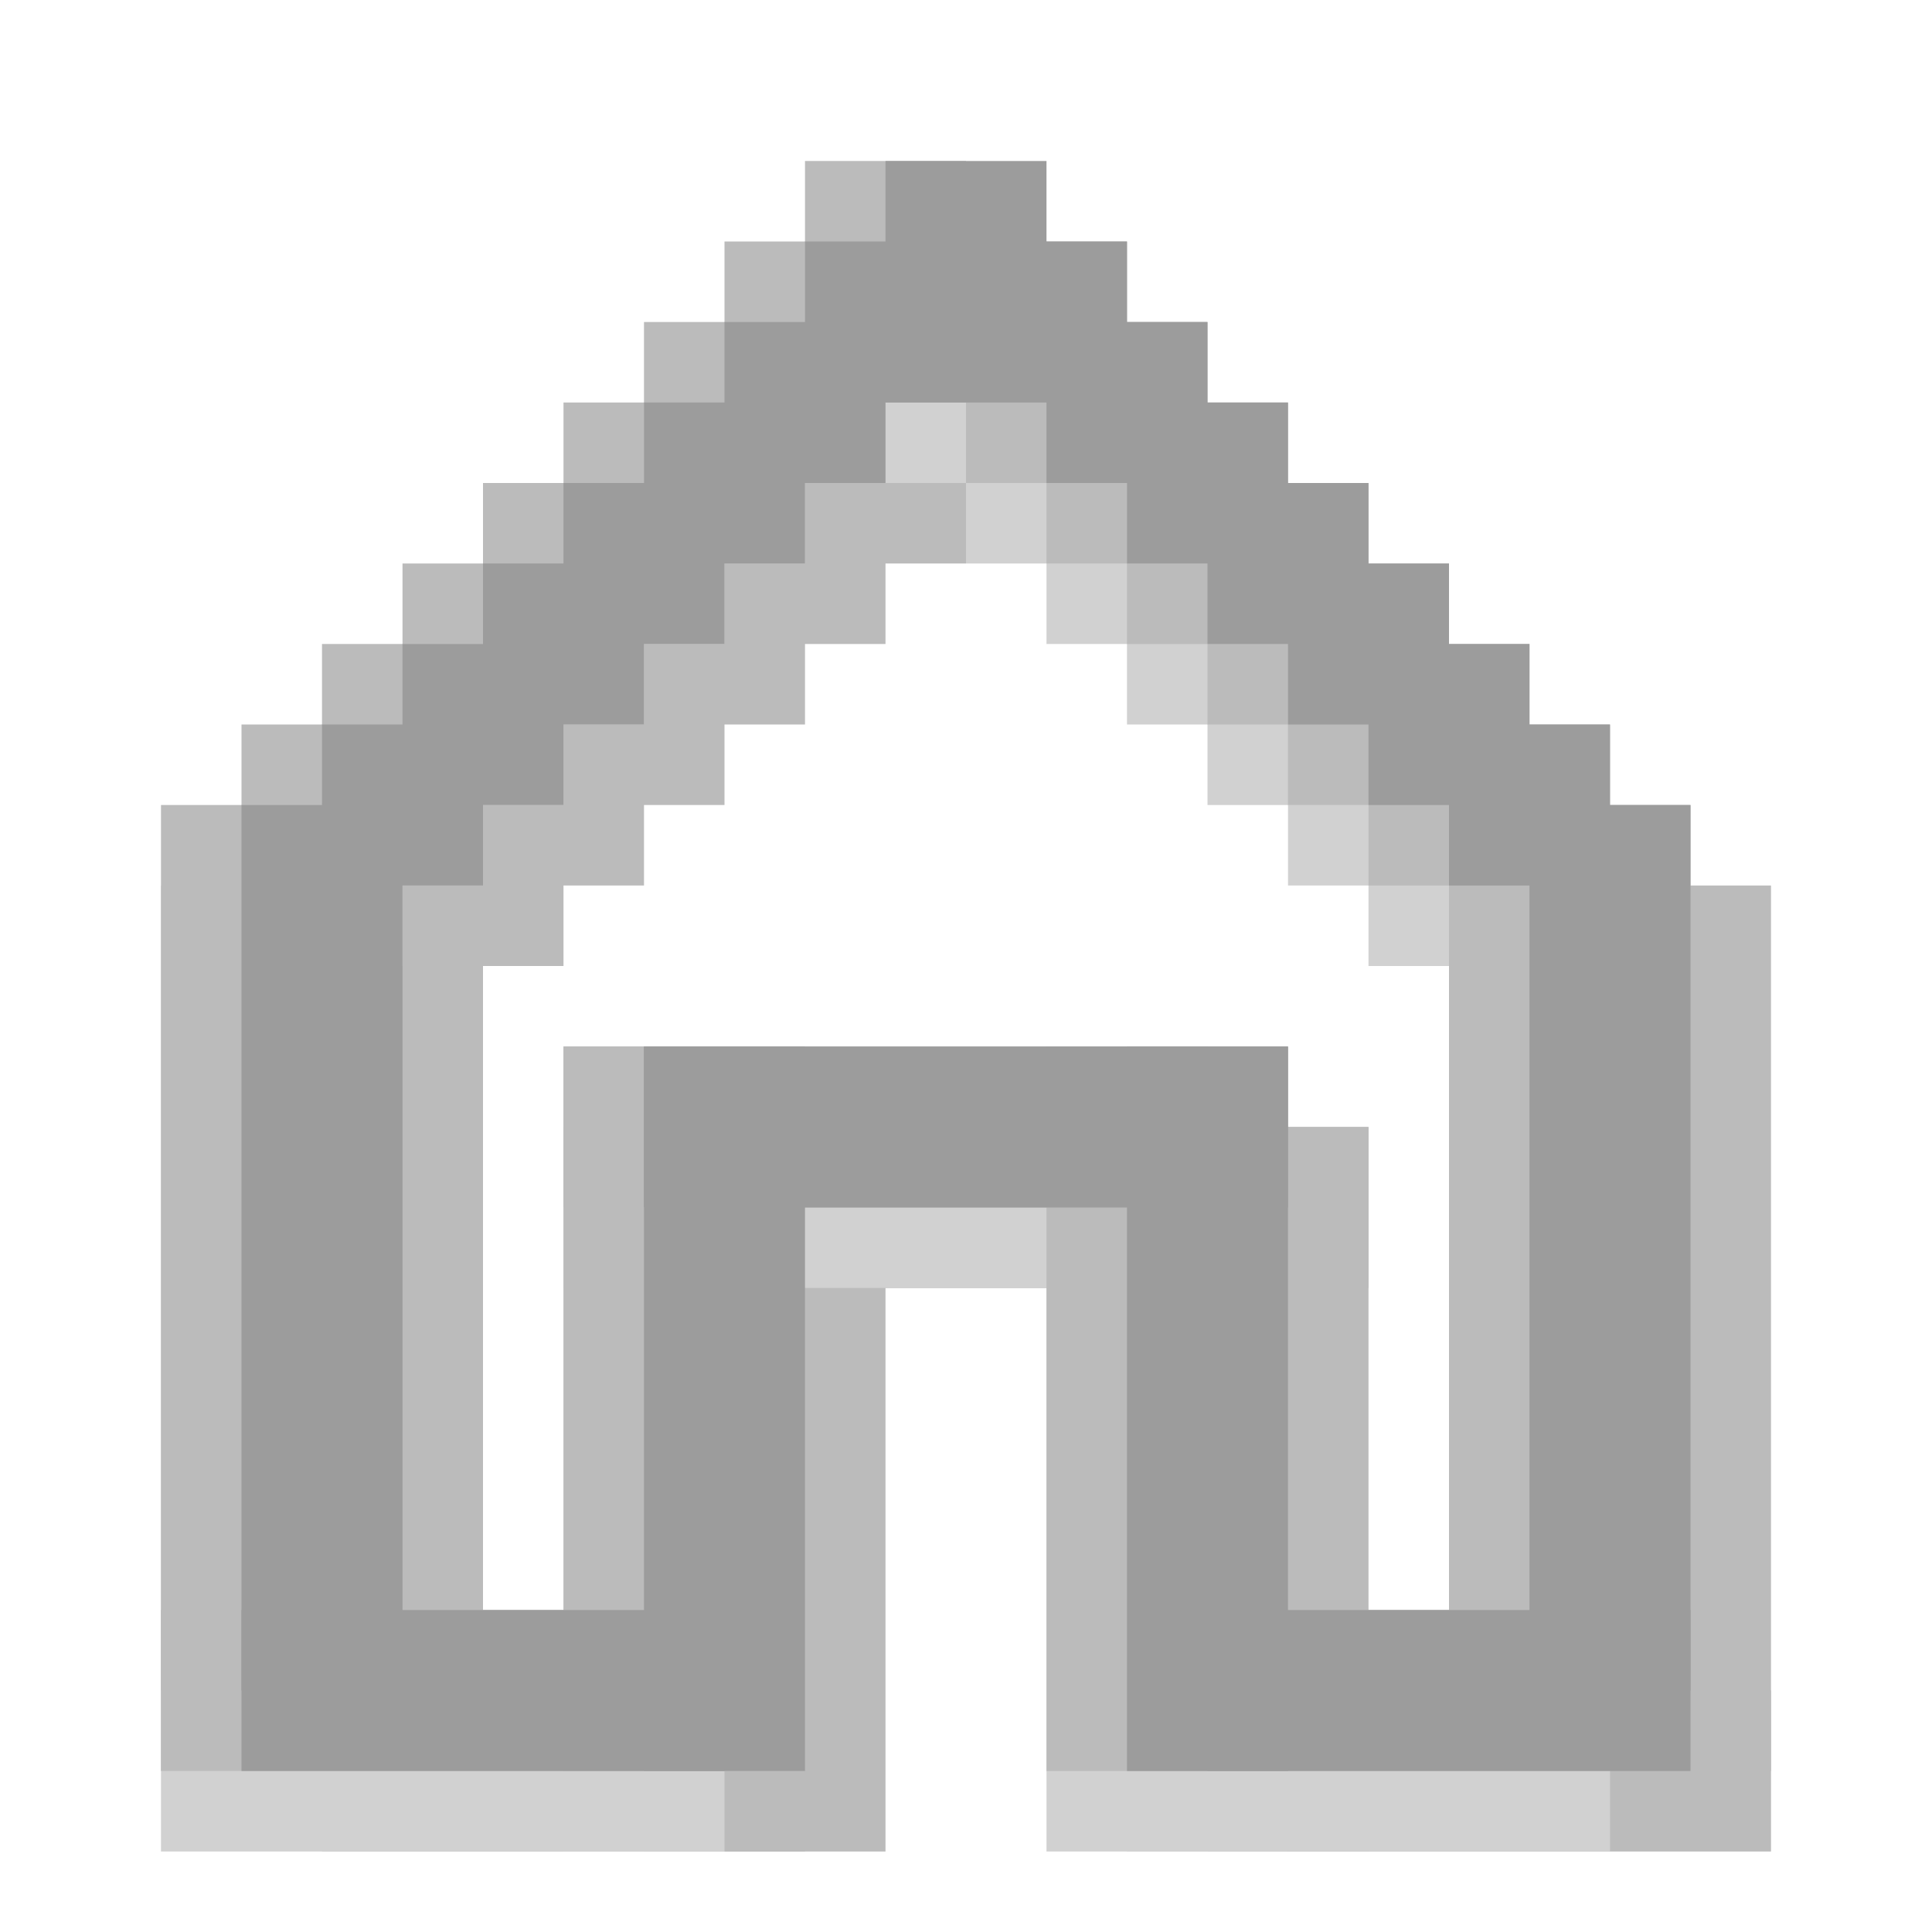 <svg width="24" height="24" viewBox="0 0 24 24" fill="none" xmlns="http://www.w3.org/2000/svg">
<rect x="6" y="9" width="2" height="2" fill="#BBBBBB"/>
<rect x="5" y="10" width="2" height="2" fill="#BBBBBB"/>
<rect x="7" y="8" width="2" height="2" fill="#BBBBBB"/>
<rect x="8" y="7" width="2" height="2" fill="#BBBBBB"/>
<rect x="9" y="6" width="2" height="2" fill="#BBBBBB"/>
<rect x="10" y="5" width="2" height="2" fill="#BBBBBB"/>
<rect x="11" y="4" width="2" height="2" fill="#BBBBBB"/>
<rect x="12" y="3" width="2" height="2" fill="#BBBBBB"/>
<rect x="13" y="4" width="2" height="2" fill="#BBBBBB"/>
<rect x="14" y="5" width="2" height="2" fill="#BBBBBB"/>
<rect x="15" y="6" width="2" height="2" fill="#BBBBBB"/>
<rect x="16" y="7" width="2" height="2" fill="#BBBBBB"/>
<rect x="17" y="8" width="2" height="2" fill="#BBBBBB"/>
<rect x="18" y="9" width="2" height="2" fill="#BBBBBB"/>
<rect x="19" y="10" width="2" height="2" fill="#BBBBBB"/>
<rect x="4" y="11" width="2" height="11" fill="#BBBBBB"/>
<rect x="10" y="21" width="2" height="6" transform="rotate(90 10 21)" fill="#BBBBBB"/>
<rect x="22" y="21" width="2" height="6" transform="rotate(90 22 21)" fill="#BBBBBB"/>
<rect x="11" y="23" width="2" height="9" transform="rotate(-180 11 23)" fill="#BBBBBB"/>
<rect x="17" y="14" width="2" height="8" transform="rotate(90 17 14)" fill="#BBBBBB"/>
<rect x="17" y="23" width="2" height="9" transform="rotate(-180 17 23)" fill="#BBBBBB"/>
<rect x="20" y="11" width="2" height="11" fill="#BBBBBB"/>
<rect x="4" y="9" width="2" height="2" fill="#D1D1D1"/>
<rect x="3" y="10" width="2" height="2" fill="#D1D1D1"/>
<rect x="5" y="8" width="2" height="2" fill="#D1D1D1"/>
<rect x="6" y="7" width="2" height="2" fill="#D1D1D1"/>
<rect x="7" y="6" width="2" height="2" fill="#D1D1D1"/>
<rect x="8" y="5" width="2" height="2" fill="#D1D1D1"/>
<rect x="9" y="4" width="2" height="2" fill="#D1D1D1"/>
<rect x="10" y="3" width="2" height="2" fill="#D1D1D1"/>
<rect x="11" y="4" width="2" height="2" fill="#D1D1D1"/>
<rect x="12" y="5" width="2" height="2" fill="#D1D1D1"/>
<rect x="13" y="6" width="2" height="2" fill="#D1D1D1"/>
<rect x="14" y="7" width="2" height="2" fill="#D1D1D1"/>
<rect x="15" y="8" width="2" height="2" fill="#D1D1D1"/>
<rect x="16" y="9" width="2" height="2" fill="#D1D1D1"/>
<rect x="17" y="10" width="2" height="2" fill="#D1D1D1"/>
<rect x="2" y="11" width="2" height="11" fill="#D1D1D1"/>
<rect x="8" y="21" width="2" height="6" transform="rotate(90 8 21)" fill="#D1D1D1"/>
<rect x="20" y="21" width="2" height="6" transform="rotate(90 20 21)" fill="#D1D1D1"/>
<rect x="9" y="23" width="2" height="9" transform="rotate(-180 9 23)" fill="#D1D1D1"/>
<rect x="15" y="14" width="2" height="8" transform="rotate(90 15 14)" fill="#D1D1D1"/>
<rect x="15" y="23" width="2" height="9" transform="rotate(-180 15 23)" fill="#D1D1D1"/>
<rect x="18" y="11" width="2" height="11" fill="#D1D1D1"/>
<rect x="4" y="8" width="2" height="2" fill="#BBBBBB"/>
<rect x="3" y="9" width="2" height="2" fill="#BBBBBB"/>
<rect x="5" y="7" width="2" height="2" fill="#BBBBBB"/>
<rect x="6" y="6" width="2" height="2" fill="#BBBBBB"/>
<rect x="7" y="5" width="2" height="2" fill="#BBBBBB"/>
<rect x="8" y="4" width="2" height="2" fill="#BBBBBB"/>
<rect x="9" y="3" width="2" height="2" fill="#BBBBBB"/>
<rect x="10" y="2" width="2" height="2" fill="#BBBBBB"/>
<rect x="11" y="3" width="2" height="2" fill="#BBBBBB"/>
<rect x="12" y="4" width="2" height="2" fill="#BBBBBB"/>
<rect x="13" y="5" width="2" height="2" fill="#BBBBBB"/>
<rect x="14" y="6" width="2" height="2" fill="#BBBBBB"/>
<rect x="15" y="7" width="2" height="2" fill="#BBBBBB"/>
<rect x="16" y="8" width="2" height="2" fill="#BBBBBB"/>
<rect x="17" y="9" width="2" height="2" fill="#BBBBBB"/>
<rect x="2" y="10" width="2" height="11" fill="#BBBBBB"/>
<rect x="8" y="20" width="2" height="6" transform="rotate(90 8 20)" fill="#BBBBBB"/>
<rect x="20" y="20" width="2" height="6" transform="rotate(90 20 20)" fill="#BBBBBB"/>
<rect x="9" y="22" width="2" height="9" transform="rotate(-180 9 22)" fill="#BBBBBB"/>
<rect x="15" y="13" width="2" height="8" transform="rotate(90 15 13)" fill="#BBBBBB"/>
<rect x="15" y="22" width="2" height="9" transform="rotate(-180 15 22)" fill="#BBBBBB"/>
<rect x="18" y="10" width="2" height="11" fill="#BBBBBB"/>
<rect x="5" y="8" width="2" height="2" fill="#9C9C9C"/>
<rect x="4" y="9" width="2" height="2" fill="#9C9C9C"/>
<rect x="6" y="7" width="2" height="2" fill="#9C9C9C"/>
<rect x="7" y="6" width="2" height="2" fill="#9C9C9C"/>
<rect x="8" y="5" width="2" height="2" fill="#9C9C9C"/>
<rect x="9" y="4" width="2" height="2" fill="#9C9C9C"/>
<rect x="10" y="3" width="2" height="2" fill="#9C9C9C"/>
<rect x="11" y="2" width="2" height="2" fill="#9C9C9C"/>
<rect x="12" y="3" width="2" height="2" fill="#9C9C9C"/>
<rect x="13" y="4" width="2" height="2" fill="#9C9C9C"/>
<rect x="14" y="5" width="2" height="2" fill="#9C9C9C"/>
<rect x="15" y="6" width="2" height="2" fill="#9C9C9C"/>
<rect x="16" y="7" width="2" height="2" fill="#9C9C9C"/>
<rect x="17" y="8" width="2" height="2" fill="#9C9C9C"/>
<rect x="18" y="9" width="2" height="2" fill="#9C9C9C"/>
<rect x="3" y="10" width="2" height="11" fill="#9C9C9C"/>
<rect x="9" y="20" width="2" height="6" transform="rotate(90 9 20)" fill="#9C9C9C"/>
<rect x="21" y="20" width="2" height="6" transform="rotate(90 21 20)" fill="#9C9C9C"/>
<rect x="10" y="22" width="2" height="9" transform="rotate(-180 10 22)" fill="#9C9C9C"/>
<rect x="16" y="13" width="2" height="8" transform="rotate(90 16 13)" fill="#9C9C9C"/>
<rect x="16" y="22" width="2" height="9" transform="rotate(-180 16 22)" fill="#9C9C9C"/>
<rect x="19" y="10" width="2" height="11" fill="#9C9C9C"/>
</svg>
